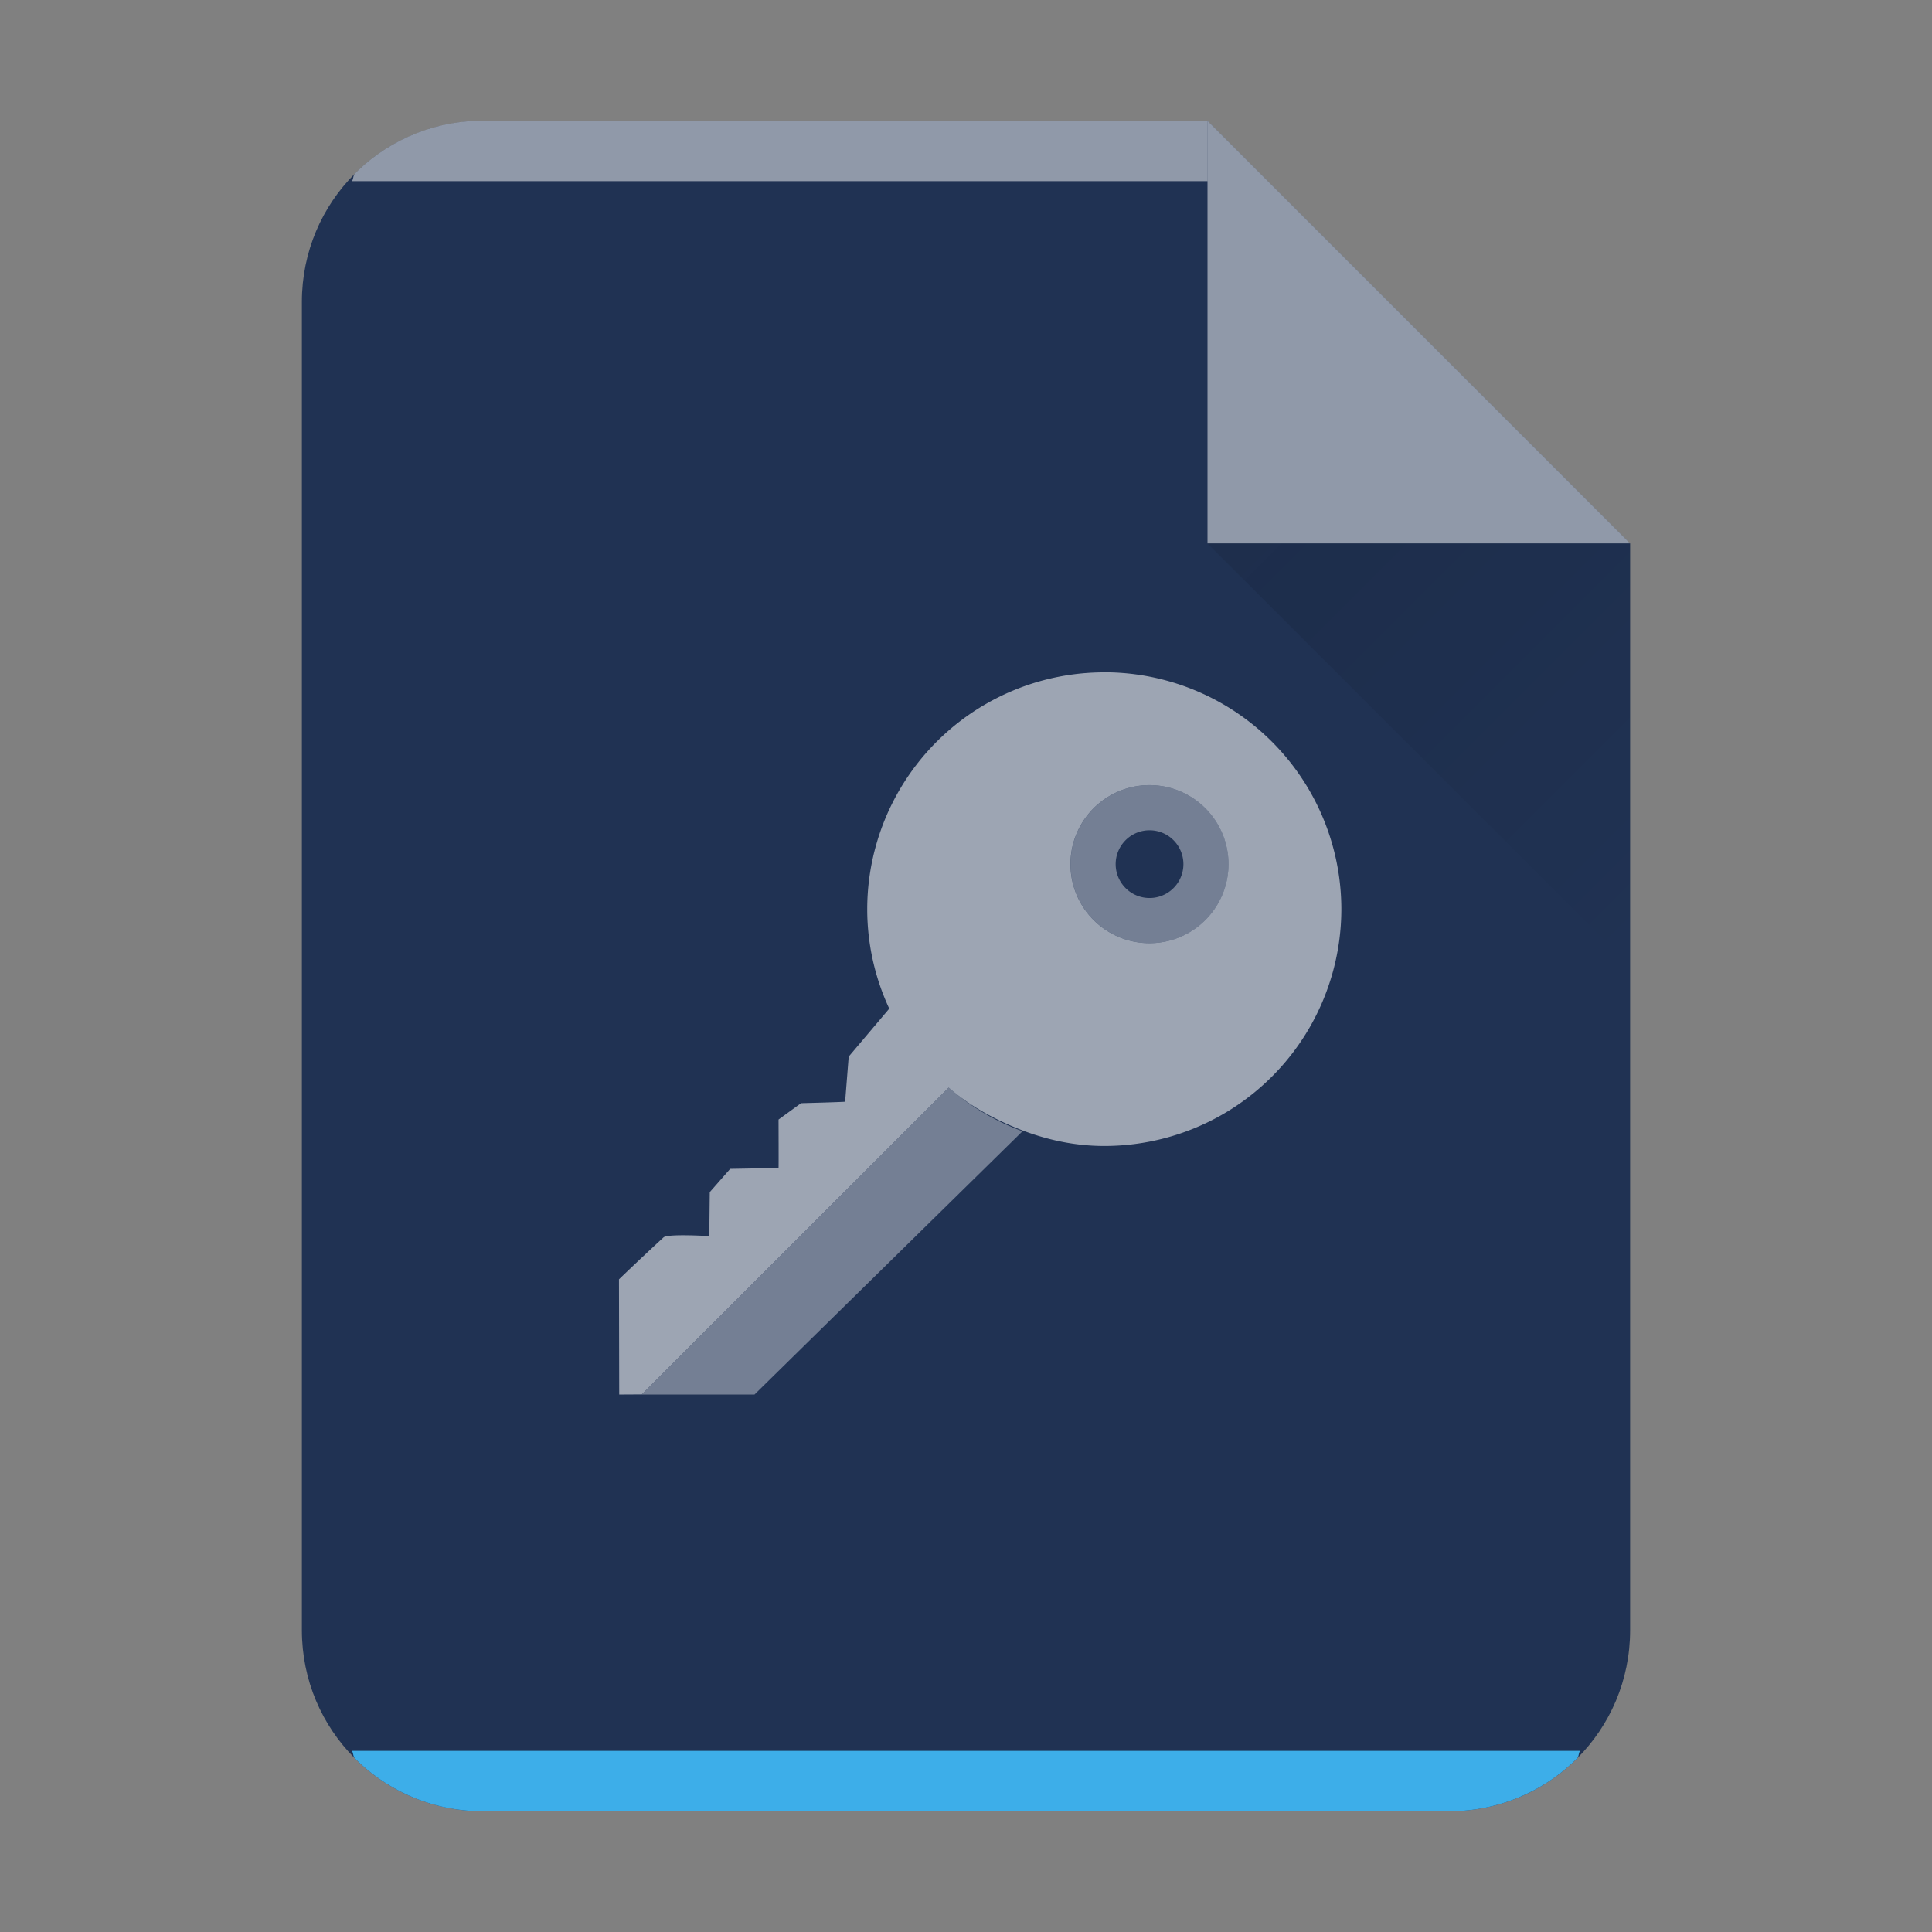 <?xml version="1.0" encoding="UTF-8" standalone="no"?>
<svg
   xmlns:dc="http://purl.org/dc/elements/1.1/"
   xmlns:cc="http://creativecommons.org/ns#"
   xmlns:rdf="http://www.w3.org/1999/02/22-rdf-syntax-ns#"
   xmlns:svg="http://www.w3.org/2000/svg"
   xmlns="http://www.w3.org/2000/svg"
   xmlns:xlink="http://www.w3.org/1999/xlink"
   xmlns:sodipodi="http://sodipodi.sourceforge.net/DTD/sodipodi-0.dtd"
   xmlns:inkscape="http://www.inkscape.org/namespaces/inkscape"
   width="32"
   height="32"
   version="1.1"
   id="svg29"
   sodipodi:docname="application-x-pem-key.svg"
   inkscape:version="1.0.1 (3bc2e813f5, 2020-09-07)">
  <rect width="100%" height="100%" fill="#808080" stroke="none"/>
  <style
     type="text/css"
     id="current-color-scheme">
      .ColorScheme-Text {
        color:#232629;
      }
      .ColorScheme-Highlight {
        color:#3daee9;
      }
   </style>
  <sodipodi:namedview
     id="namedview31"
     pagecolor="#ffffff"
     bordercolor="#666666"
     borderopacity="1.0"
     inkscape:pageshadow="2"
     inkscape:pageopacity="0.0"
     inkscape:pagecheckerboard="0"
     showgrid="false"
     inkscape:zoom="23.562114"
     inkscape:cx="-0.96815287"
     inkscape:cy="16"
     inkscape:window-width="1920"
     inkscape:window-height="988"
     inkscape:window-x="0"
     inkscape:window-y="0"
     inkscape:window-maximized="1"
     inkscape:current-layer="svg29"
     inkscape:document-rotation="0" />
  <defs
     id="defs13">
    <linearGradient
       id="a"
       y1="392.36"
       y2="365.36"
       x2="0"
       gradientUnits="userSpaceOnUse"
       gradientTransform="translate(309.57 152.44)">
      <stop
         stop-color="#fff"
         stop-opacity="0"
         id="stop2" />
      <stop
         offset="1"
         stop-color="#fff"
         stop-opacity=".2"
         id="stop4" />
    </linearGradient>
    <linearGradient
       id="b"
       y1="17"
       y2="24"
       x1="47"
       x2="54"
       gradientUnits="userSpaceOnUse"
       gradientTransform="translate(-27 -8)">
      <stop
         stop-color="#060606"
         id="stop7" />
      <stop
         offset="1"
         stop-opacity="0"
         id="stop9" />
    </linearGradient>
    <linearGradient
       xlink:href="#a"
       id="c"
       x1="5"
       y1="30"
       x2="5"
       y2="2"
       gradientUnits="userSpaceOnUse"
       gradientTransform="translate(-20)" />
  </defs>
  <path
     d="M20 2H8C6.338 2 5 3.338 5 5v22c0 1.662 1.338 3 3 3h16c1.662 0 3-1.338 3-3V9z"
     id="path15"
     style="fill:#203253;fill-opacity:1" />
  <path
     d="M 8,2 A 2.99,2.99 0 0 0 5.877,2.877 C 5.846,2.908 5.857,2.967 5.827,3 H 20 V 2 Z"
     color="#000000"
     opacity="0.5"
     fill="#ffffff"
     id="path17"
     style="display:inline" />
  <path
     d="m 5.826,29 c 0.03,0.033 0.02,0.092 0.051,0.123 A 2.99,2.99 0 0 0 8,30 h 16 a 2.99,2.99 0 0 0 2.123,-0.877 c 0.031,-0.031 0.02,-0.09 0.05,-0.123 H 5.827 Z"
     id="path19"
     class="ColorScheme-Highlight"
     style="display:inline;fill:currentColor;fill-opacity:1;opacity:1" />
  <path
     d="M27 9l-7-7v7z"
     color="#000"
     opacity=".5"
     fill="#fff"
     fill-rule="evenodd"
     id="path21" />
  <path
     d="M20 9l7 7V9z"
     opacity=".1"
     fill="url(#b)"
     fill-rule="evenodd"
     id="path23" />
  <path
     d="M -10.133,1.958 H -22.133 c -1.662,0 -3,1.338 -3,3 v 22 c 0,1.662 1.338,3 3,3 h 16 c 1.662,0 3,-1.338 3,-3 v -18 z"
     opacity="0.4"
     fill="url(#c)"
     id="path27"
     style="fill:url(#c)" />
  <g
     fill="#ffffff"
     id="g33"
     transform="translate(-0.345,-0.719)"
     style="opacity:0.75">
    <path
       opacity="0.75"
       d="m 18.635,11.855 a 3.925,3.925 0 0 0 -3.926,3.924 3.9,3.9 0 0 0 0.365,1.646 l -0.672,0.795 -0.059,0.746 c -0.006,0.006 -0.73,0.025 -0.73,0.025 l -0.373,0.271 c 0,0 0.003,0.812 0,0.801 l -0.002,0.002 -0.799,0.014 -0.338,0.385 -0.008,0.729 c 0,0 -0.688,-0.043 -0.758,0.021 -0.441,0.406 -0.738,0.695 -0.738,0.695 l 0.004,1.908 0.373,-0.002 5.084,-5.082 c 0.305,0.266 0.658,0.471 1.035,0.633 0.475,0.205 0.991,0.334 1.541,0.334 a 3.925,3.925 0 0 0 3.928,-3.922 3.926,3.926 0 0 0 -3.928,-3.924 m 0.75,1.869 a 1.309,1.309 0 1 1 0,2.618 1.309,1.309 0 0 1 0,-2.618"
       id="path29" />
    <path
       opacity="0.5"
       d="m 19.385,13.723 a 1.309,1.309 0 1 0 0,2.618 1.309,1.309 0 0 0 0,-2.618 m 0,0.748 a 0.561,0.561 0 1 1 0,1.122 0.561,0.561 0 0 1 0,-1.122 m -3.326,4.262 -5.086,5.084 h 1.869 l 4.439,-4.361 a 3.926,3.926 0 0 1 -1.223,-0.723"
       id="path31" />
  </g>
</svg>

